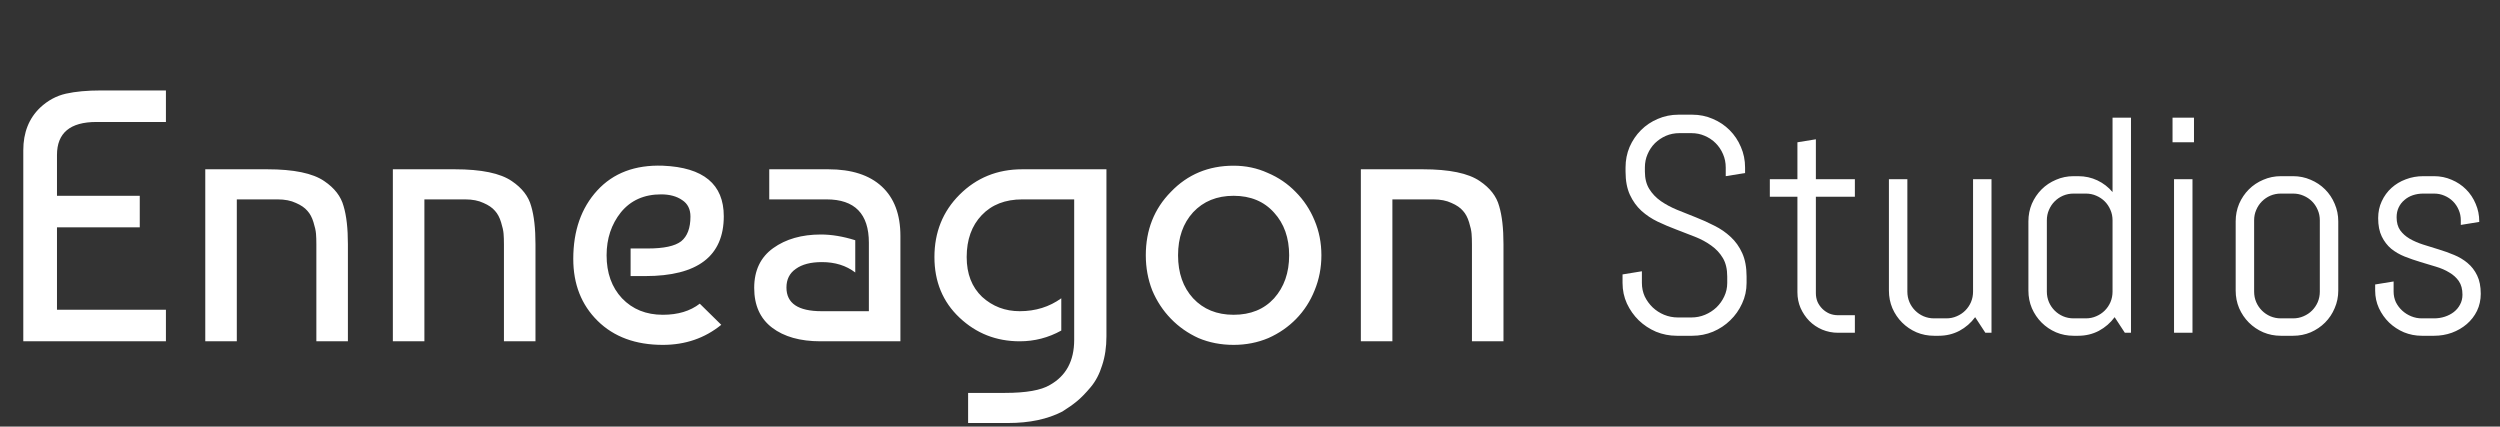<svg width="293" height="50" viewBox="0 0 293 50" fill="none" xmlns="http://www.w3.org/2000/svg">
<rect x="0" y="0" width="293" height="50" fill="#333333" stroke="none"/>
<path d="M204.699 33.164C204.699 34.02 204.523 34.822 204.172 35.572C203.832 36.322 203.369 36.978 202.783 37.541C202.209 38.103 201.535 38.549 200.762 38.877C200 39.193 199.191 39.352 198.336 39.352H196.525C195.67 39.352 194.855 39.193 194.082 38.877C193.32 38.549 192.646 38.103 192.061 37.541C191.486 36.978 191.023 36.322 190.672 35.572C190.332 34.822 190.162 34.02 190.162 33.164V32.162L192.43 31.793V33.164C192.43 33.727 192.541 34.254 192.764 34.746C192.998 35.227 193.309 35.654 193.695 36.029C194.082 36.393 194.527 36.68 195.031 36.891C195.547 37.102 196.086 37.207 196.648 37.207H198.23C198.793 37.207 199.326 37.102 199.83 36.891C200.334 36.68 200.779 36.393 201.166 36.029C201.553 35.654 201.857 35.227 202.08 34.746C202.314 34.254 202.432 33.727 202.432 33.164V32.408C202.432 31.541 202.262 30.82 201.922 30.246C201.582 29.672 201.131 29.186 200.568 28.787C200.006 28.377 199.367 28.031 198.652 27.75C197.949 27.469 197.223 27.188 196.473 26.906C195.723 26.625 194.99 26.314 194.275 25.975C193.572 25.635 192.939 25.213 192.377 24.709C191.814 24.193 191.363 23.566 191.023 22.828C190.684 22.09 190.514 21.182 190.514 20.104V19.629C190.514 18.773 190.672 17.971 190.988 17.221C191.316 16.471 191.762 15.815 192.324 15.252C192.887 14.69 193.543 14.25 194.293 13.934C195.055 13.605 195.863 13.441 196.719 13.441H198.336C199.191 13.441 199.994 13.605 200.744 13.934C201.494 14.25 202.15 14.69 202.713 15.252C203.275 15.815 203.715 16.471 204.031 17.221C204.359 17.971 204.523 18.773 204.523 19.629V20.279L202.256 20.648V19.629C202.256 19.066 202.15 18.545 201.939 18.064C201.729 17.572 201.441 17.145 201.078 16.781C200.715 16.418 200.287 16.131 199.795 15.92C199.314 15.709 198.793 15.604 198.23 15.604H196.824C196.262 15.604 195.734 15.709 195.242 15.92C194.762 16.131 194.334 16.418 193.959 16.781C193.596 17.145 193.309 17.572 193.098 18.064C192.887 18.545 192.781 19.066 192.781 19.629V20.104C192.781 20.912 192.951 21.592 193.291 22.143C193.631 22.693 194.082 23.168 194.645 23.566C195.207 23.953 195.84 24.293 196.543 24.586C197.258 24.867 197.99 25.16 198.74 25.465C199.49 25.758 200.217 26.086 200.92 26.449C201.635 26.801 202.273 27.24 202.836 27.768C203.398 28.283 203.85 28.916 204.189 29.666C204.529 30.416 204.699 31.33 204.699 32.408V33.164ZM215.422 39C214.766 39 214.145 38.877 213.559 38.631C212.984 38.385 212.48 38.045 212.047 37.611C211.625 37.178 211.285 36.674 211.027 36.1C210.781 35.525 210.658 34.91 210.658 34.254V23.057H207.424V21H210.658V16.676L212.82 16.324V21H217.391V23.057H212.82V34.359C212.82 34.723 212.885 35.062 213.014 35.379C213.154 35.684 213.342 35.953 213.576 36.188C213.811 36.422 214.086 36.609 214.402 36.75C214.719 36.879 215.059 36.943 215.422 36.943H217.391V39H215.422ZM232.684 39L231.488 37.172C230.996 37.84 230.381 38.373 229.643 38.772C228.904 39.158 228.096 39.352 227.217 39.352H226.672C225.945 39.352 225.26 39.217 224.615 38.947C223.971 38.666 223.408 38.285 222.928 37.805C222.447 37.324 222.066 36.762 221.785 36.117C221.516 35.473 221.381 34.787 221.381 34.06V21H223.543V34.184C223.543 34.617 223.625 35.027 223.789 35.414C223.953 35.789 224.176 36.117 224.457 36.398C224.738 36.68 225.066 36.902 225.441 37.066C225.828 37.23 226.238 37.312 226.672 37.312H228.113C228.547 37.312 228.951 37.23 229.326 37.066C229.713 36.902 230.047 36.68 230.328 36.398C230.609 36.117 230.832 35.789 230.996 35.414C231.16 35.027 231.242 34.617 231.242 34.184V21H233.404V39H232.684ZM249.031 39L247.836 37.172C247.344 37.84 246.729 38.373 245.99 38.772C245.252 39.158 244.443 39.352 243.564 39.352H243.02C242.293 39.352 241.607 39.217 240.963 38.947C240.318 38.666 239.756 38.285 239.275 37.805C238.795 37.324 238.414 36.762 238.133 36.117C237.863 35.473 237.729 34.787 237.729 34.06V25.939C237.729 25.213 237.863 24.527 238.133 23.883C238.414 23.238 238.795 22.676 239.275 22.195C239.756 21.715 240.318 21.34 240.963 21.07C241.607 20.789 242.293 20.648 243.02 20.648H243.564C244.373 20.648 245.123 20.812 245.814 21.141C246.506 21.469 247.098 21.926 247.59 22.512V13.793H249.752V39H249.031ZM247.59 25.816C247.59 25.383 247.508 24.979 247.344 24.604C247.18 24.217 246.957 23.883 246.676 23.602C246.395 23.32 246.061 23.098 245.674 22.934C245.299 22.77 244.895 22.688 244.461 22.688H243.02C242.586 22.688 242.176 22.77 241.789 22.934C241.414 23.098 241.086 23.32 240.805 23.602C240.523 23.883 240.301 24.217 240.137 24.604C239.973 24.979 239.891 25.383 239.891 25.816V34.184C239.891 34.617 239.973 35.027 240.137 35.414C240.301 35.789 240.523 36.117 240.805 36.398C241.086 36.68 241.414 36.902 241.789 37.066C242.176 37.23 242.586 37.312 243.02 37.312H244.461C244.895 37.312 245.299 37.23 245.674 37.066C246.061 36.902 246.395 36.68 246.676 36.398C246.957 36.117 247.18 35.789 247.344 35.414C247.508 35.027 247.59 34.617 247.59 34.184V25.816ZM254.621 16.676V13.793H257.135V16.676H254.621ZM254.797 39V21H256.959V39H254.797ZM274.045 34.06C274.045 34.787 273.904 35.473 273.623 36.117C273.354 36.762 272.979 37.324 272.498 37.805C272.018 38.285 271.455 38.666 270.811 38.947C270.166 39.217 269.48 39.352 268.754 39.352H267.312C266.586 39.352 265.9 39.217 265.256 38.947C264.611 38.666 264.049 38.285 263.568 37.805C263.088 37.324 262.707 36.762 262.426 36.117C262.156 35.473 262.021 34.787 262.021 34.06V25.939C262.021 25.213 262.156 24.527 262.426 23.883C262.707 23.238 263.088 22.676 263.568 22.195C264.049 21.715 264.611 21.34 265.256 21.07C265.9 20.789 266.586 20.648 267.312 20.648H268.754C269.48 20.648 270.166 20.789 270.811 21.07C271.455 21.34 272.018 21.715 272.498 22.195C272.979 22.676 273.354 23.238 273.623 23.883C273.904 24.527 274.045 25.213 274.045 25.939V34.06ZM271.883 25.816C271.883 25.383 271.801 24.979 271.637 24.604C271.473 24.217 271.25 23.883 270.969 23.602C270.688 23.32 270.354 23.098 269.967 22.934C269.592 22.77 269.188 22.688 268.754 22.688H267.312C266.879 22.688 266.469 22.77 266.082 22.934C265.707 23.098 265.379 23.32 265.098 23.602C264.816 23.883 264.594 24.217 264.43 24.604C264.266 24.979 264.184 25.383 264.184 25.816V34.184C264.184 34.617 264.266 35.027 264.43 35.414C264.594 35.789 264.816 36.117 265.098 36.398C265.379 36.68 265.707 36.902 266.082 37.066C266.469 37.23 266.879 37.312 267.312 37.312H268.754C269.188 37.312 269.592 37.23 269.967 37.066C270.354 36.902 270.688 36.68 270.969 36.398C271.25 36.117 271.473 35.789 271.637 35.414C271.801 35.027 271.883 34.617 271.883 34.184V25.816ZM290.744 34.43C290.744 35.156 290.598 35.824 290.305 36.434C290.012 37.031 289.613 37.547 289.109 37.98C288.605 38.414 288.02 38.754 287.352 39C286.695 39.234 286.004 39.352 285.277 39.352H283.836C283.109 39.352 282.412 39.217 281.744 38.947C281.088 38.666 280.508 38.285 280.004 37.805C279.512 37.324 279.113 36.762 278.809 36.117C278.516 35.473 278.369 34.787 278.369 34.06V33.34L280.531 32.988V34.184C280.531 34.617 280.619 35.027 280.795 35.414C280.982 35.789 281.229 36.117 281.533 36.398C281.838 36.68 282.189 36.902 282.588 37.066C282.986 37.23 283.402 37.312 283.836 37.312H285.277C285.711 37.312 286.127 37.248 286.525 37.119C286.924 36.99 287.275 36.809 287.58 36.574C287.896 36.328 288.143 36.035 288.318 35.695C288.506 35.355 288.6 34.969 288.6 34.535C288.6 33.891 288.459 33.363 288.178 32.953C287.896 32.543 287.521 32.203 287.053 31.934C286.596 31.652 286.068 31.424 285.471 31.248C284.885 31.061 284.281 30.879 283.66 30.703C283.039 30.516 282.43 30.305 281.832 30.07C281.246 29.836 280.719 29.531 280.25 29.156C279.793 28.77 279.424 28.289 279.143 27.715C278.861 27.141 278.721 26.426 278.721 25.57C278.721 24.844 278.861 24.182 279.143 23.584C279.424 22.975 279.805 22.453 280.285 22.02C280.766 21.586 281.322 21.252 281.955 21.018C282.6 20.771 283.285 20.648 284.012 20.648H285.277C286.004 20.648 286.689 20.789 287.334 21.07C287.979 21.34 288.541 21.715 289.021 22.195C289.502 22.676 289.877 23.238 290.146 23.883C290.428 24.527 290.568 25.213 290.568 25.939V26.01L288.406 26.361V25.816C288.406 25.383 288.324 24.979 288.16 24.604C287.996 24.217 287.773 23.883 287.492 23.602C287.211 23.32 286.877 23.098 286.49 22.934C286.115 22.77 285.711 22.688 285.277 22.688H284.012C283.578 22.688 283.168 22.752 282.781 22.881C282.406 23.01 282.078 23.197 281.797 23.443C281.516 23.678 281.293 23.965 281.129 24.305C280.965 24.645 280.883 25.031 280.883 25.465C280.883 26.086 281.023 26.596 281.305 26.994C281.586 27.381 281.955 27.709 282.412 27.979C282.881 28.248 283.408 28.477 283.994 28.664C284.592 28.84 285.195 29.027 285.805 29.227C286.426 29.414 287.029 29.631 287.615 29.877C288.213 30.123 288.74 30.439 289.197 30.826C289.666 31.213 290.041 31.699 290.322 32.285C290.604 32.859 290.744 33.574 290.744 34.43Z" fill="white"/>
<path d="M19.446 40H2.73V17.614C2.73 15.542 3.388 13.876 4.704 12.616C5.6 11.776 6.608 11.23 7.728 10.978C8.848 10.726 10.22 10.6 11.844 10.6H19.446V14.296H11.298C8.218 14.296 6.678 15.584 6.678 18.16V22.948H16.38V26.644H6.678V36.304H19.446V40ZM24.058 19.84H31.324C34.432 19.84 36.658 20.302 38.002 21.226C39.206 22.038 39.962 23.018 40.27 24.166C40.606 25.286 40.774 26.77 40.774 28.618V40H37.078V28.66C37.078 28.156 37.064 27.736 37.036 27.4C37.008 27.036 36.91 26.588 36.742 26.056C36.574 25.496 36.336 25.048 36.028 24.712C35.72 24.348 35.272 24.04 34.684 23.788C34.096 23.508 33.382 23.368 32.542 23.368H27.754V40H24.058V19.84ZM46.042 19.84H53.309C56.416 19.84 58.642 20.302 59.986 21.226C61.191 22.038 61.947 23.018 62.255 24.166C62.59 25.286 62.758 26.77 62.758 28.618V40H59.062V28.66C59.062 28.156 59.048 27.736 59.02 27.4C58.992 27.036 58.895 26.588 58.727 26.056C58.559 25.496 58.321 25.048 58.013 24.712C57.705 24.348 57.257 24.04 56.669 23.788C56.081 23.508 55.367 23.368 54.526 23.368H49.739V40H46.042V19.84ZM77.687 19.42C82.447 19.616 84.827 21.59 84.827 25.342C84.827 30.018 81.761 32.356 75.629 32.356H73.907V29.122H75.923C77.799 29.122 79.101 28.842 79.829 28.282C80.557 27.694 80.921 26.728 80.921 25.384C80.921 24.516 80.599 23.872 79.955 23.452C79.311 23.004 78.485 22.78 77.477 22.78C75.489 22.78 73.921 23.48 72.773 24.88C71.653 26.28 71.093 27.96 71.093 29.92C71.093 31.992 71.695 33.672 72.899 34.96C74.131 36.248 75.727 36.892 77.687 36.892C79.451 36.892 80.893 36.458 82.013 35.59L84.533 38.068C82.601 39.636 80.319 40.42 77.687 40.42C74.495 40.42 71.947 39.482 70.043 37.606C68.139 35.73 67.187 33.308 67.187 30.34C67.187 27.036 68.125 24.362 70.001 22.318C71.877 20.274 74.439 19.308 77.687 19.42ZM100.236 28.156V31.936C99.172 31.124 97.87 30.718 96.33 30.718C95.014 30.718 93.992 30.984 93.264 31.516C92.536 32.02 92.172 32.748 92.172 33.7C92.172 35.548 93.544 36.472 96.288 36.472H101.832V28.45C101.832 25.062 100.18 23.368 96.876 23.368H90.156V19.84H97.086C99.802 19.84 101.888 20.512 103.344 21.856C104.8 23.2 105.528 25.132 105.528 27.652V40H96.162C93.782 40 91.892 39.468 90.492 38.404C89.092 37.34 88.392 35.786 88.392 33.742C88.392 31.698 89.134 30.144 90.618 29.08C92.102 28.016 93.964 27.484 96.204 27.484C97.464 27.484 98.808 27.708 100.236 28.156ZM119.511 40C116.767 40 114.415 39.076 112.455 37.228C110.495 35.38 109.515 33.014 109.515 30.13C109.515 27.218 110.495 24.782 112.455 22.822C114.443 20.834 116.893 19.84 119.805 19.84H129.675V39.412C129.675 40.672 129.507 41.806 129.171 42.814C128.863 43.822 128.415 44.676 127.827 45.376C127.239 46.076 126.707 46.622 126.231 47.014C125.755 47.406 125.181 47.812 124.509 48.232C122.773 49.128 120.659 49.576 118.167 49.576H113.463V46.048H117.789C120.253 46.048 122.003 45.74 123.039 45.124C124.943 44.06 125.895 42.296 125.895 39.832V23.368H119.805C117.817 23.368 116.235 23.984 115.059 25.216C113.883 26.448 113.295 28.086 113.295 30.13C113.295 32.09 113.897 33.644 115.101 34.792C116.333 35.912 117.803 36.472 119.511 36.472C121.359 36.472 122.983 35.968 124.383 34.96V38.74C122.871 39.58 121.247 40 119.511 40ZM137.228 22.486C139.188 20.442 141.638 19.42 144.578 19.42C146.006 19.42 147.336 19.7 148.568 20.26C149.828 20.792 150.92 21.534 151.844 22.486C152.796 23.438 153.538 24.558 154.07 25.846C154.602 27.106 154.868 28.464 154.868 29.92C154.868 31.376 154.602 32.748 154.07 34.036C153.566 35.296 152.852 36.402 151.928 37.354C151.004 38.306 149.912 39.062 148.652 39.622C147.392 40.154 146.034 40.42 144.578 40.42C143.094 40.42 141.722 40.154 140.462 39.622C139.23 39.062 138.152 38.306 137.228 37.354C136.304 36.402 135.576 35.296 135.044 34.036C134.54 32.748 134.288 31.376 134.288 29.92C134.288 26.952 135.268 24.474 137.228 22.486ZM144.578 22.948C142.618 22.948 141.036 23.592 139.832 24.88C138.656 26.168 138.068 27.848 138.068 29.92C138.068 31.992 138.656 33.672 139.832 34.96C141.036 36.248 142.618 36.892 144.578 36.892C146.566 36.892 148.148 36.248 149.324 34.96C150.5 33.644 151.088 31.964 151.088 29.92C151.088 27.876 150.5 26.21 149.324 24.922C148.148 23.606 146.566 22.948 144.578 22.948ZM159.492 19.84H166.758C169.866 19.84 172.092 20.302 173.436 21.226C174.64 22.038 175.396 23.018 175.704 24.166C176.04 25.286 176.208 26.77 176.208 28.618V40H172.512V28.66C172.512 28.156 172.498 27.736 172.47 27.4C172.442 27.036 172.344 26.588 172.176 26.056C172.008 25.496 171.77 25.048 171.462 24.712C171.154 24.348 170.706 24.04 170.118 23.788C169.53 23.508 168.816 23.368 167.976 23.368H163.188V40H159.492V19.84Z" fill="white"/>
</svg>
